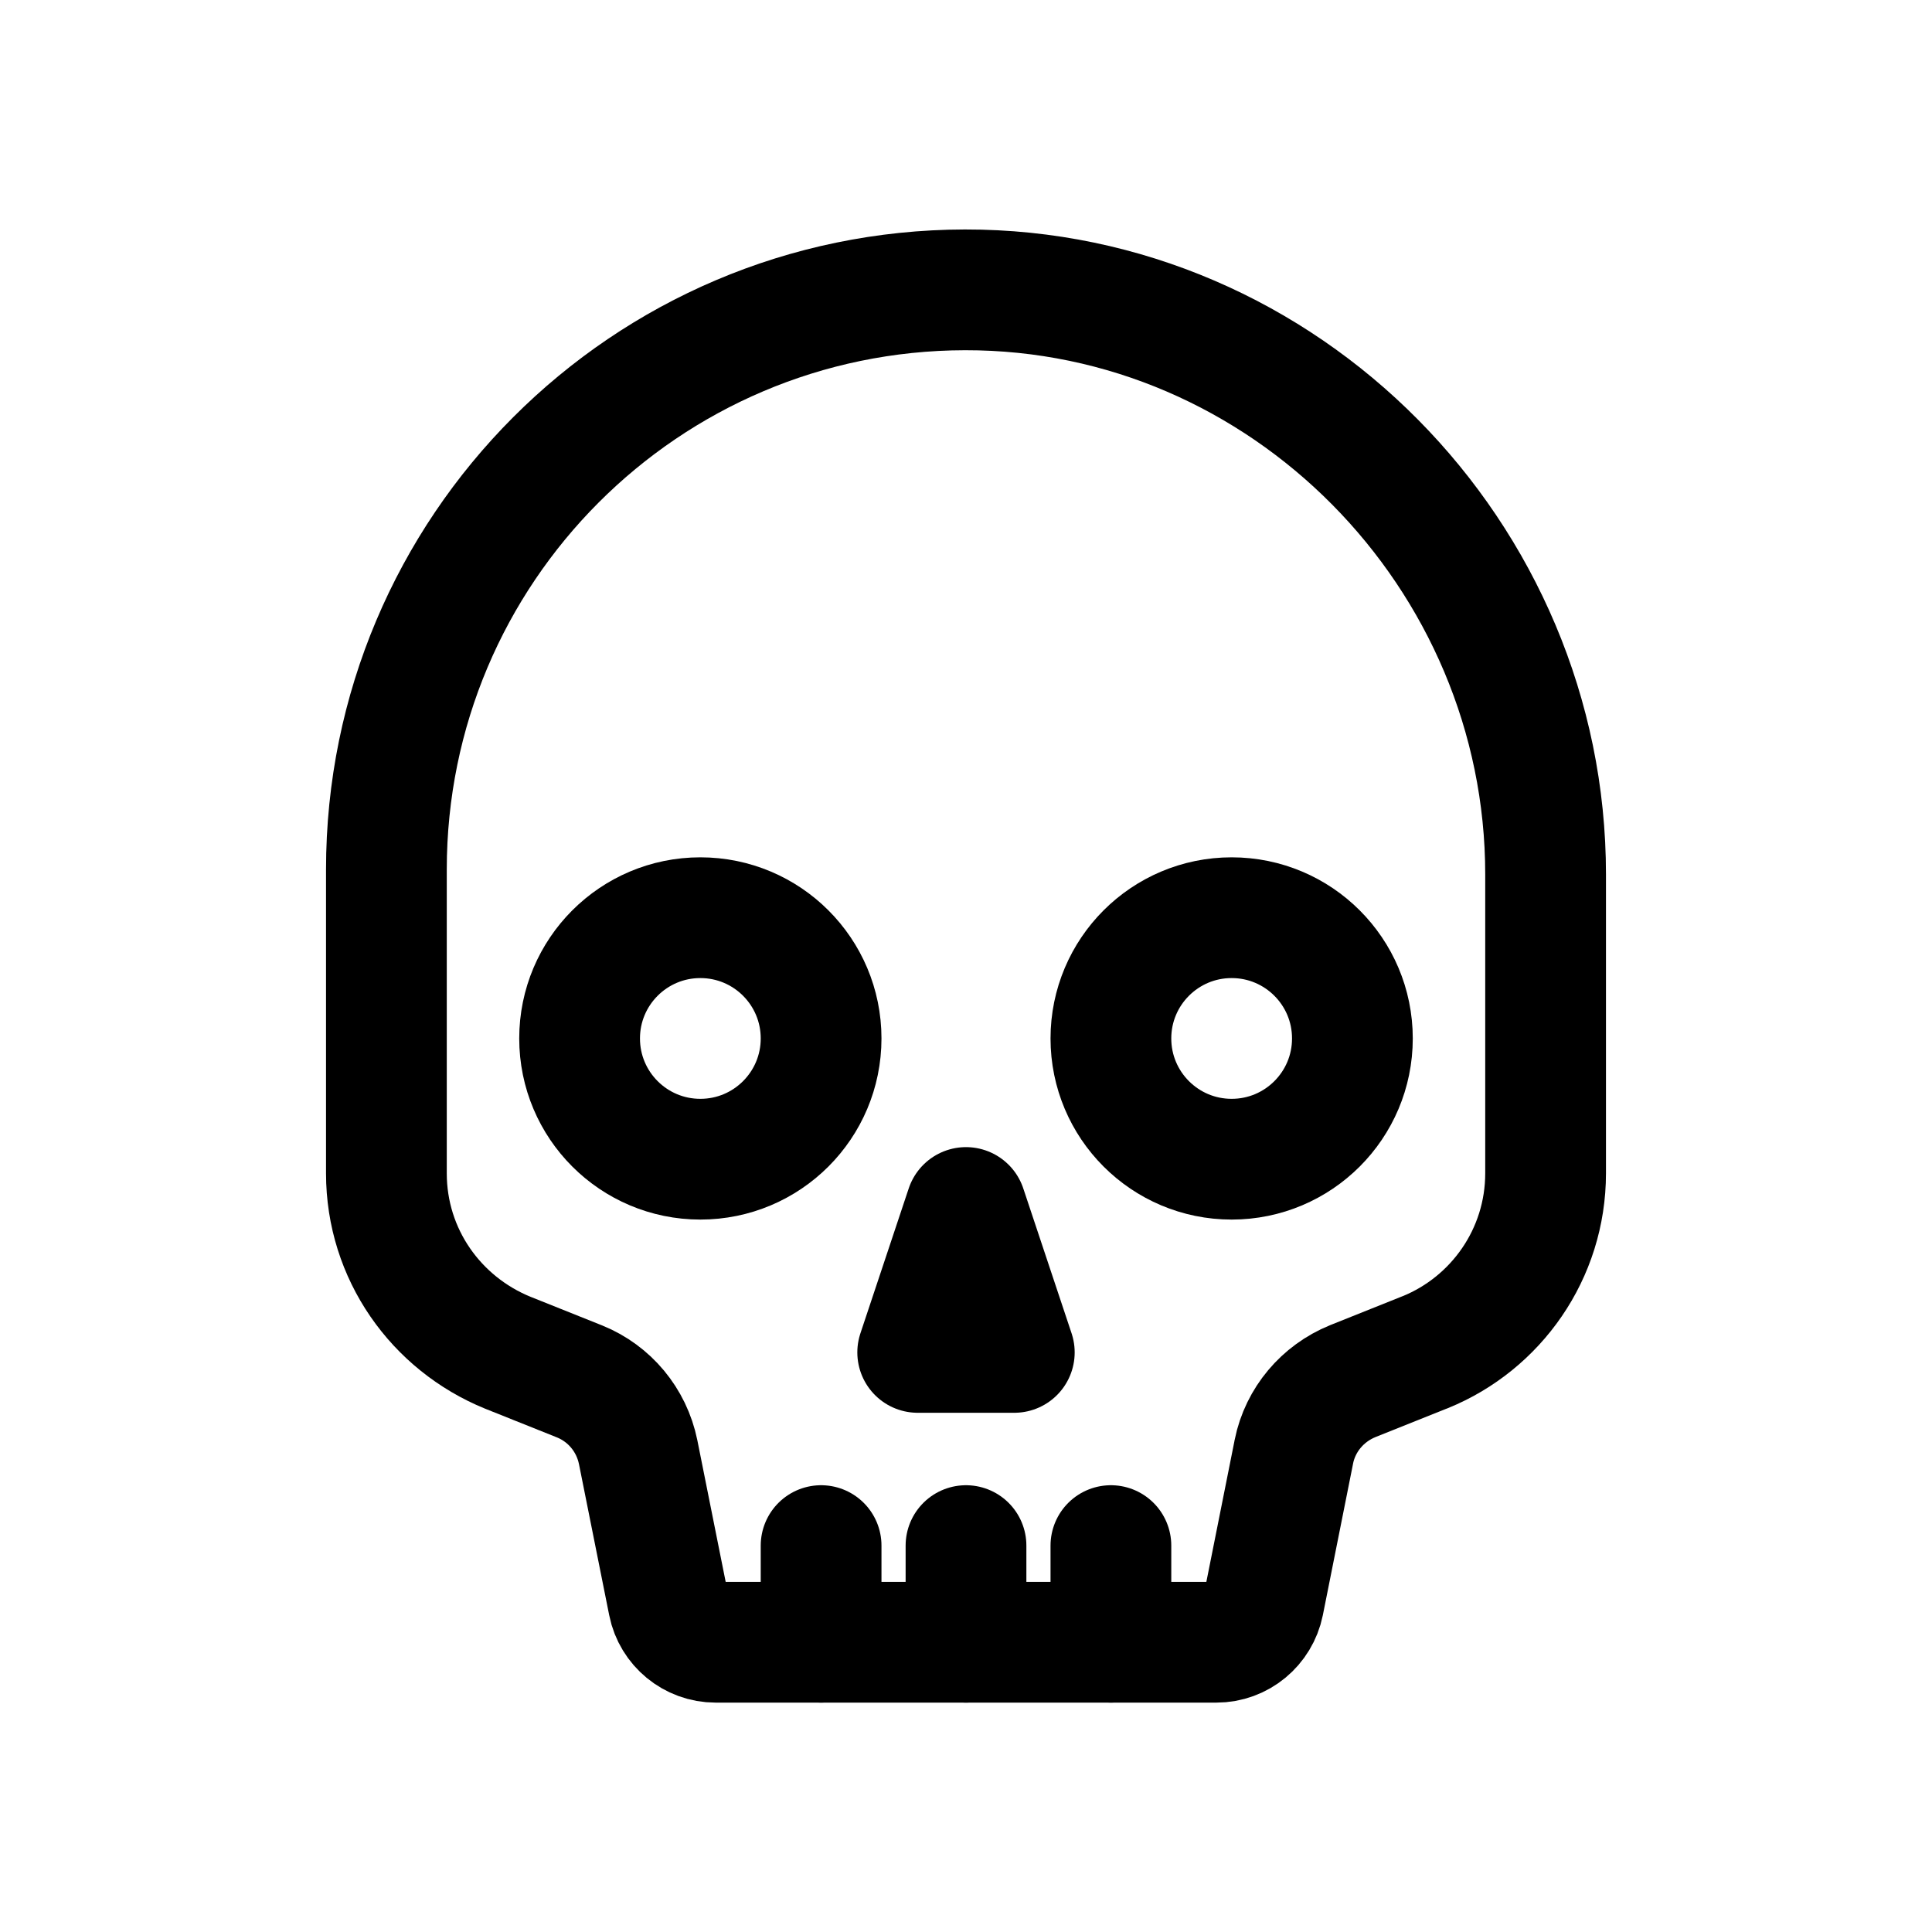<!-- Generated by IcoMoon.io -->
<svg version="1.1" xmlns="http://www.w3.org/2000/svg" width="40" height="40" viewBox="0 0 40 40">
<title>io-skull-outline</title>
<path fill="none" stroke-linejoin="miter" stroke-linecap="round" stroke-miterlimit="10" stroke-width="2.5" stroke="#000" d="M32 18.102v6.188c-0 1.674-1.028 3.108-2.488 3.704l-0.027 0.010-1.48 0.592c-0.622 0.254-1.081 0.795-1.216 1.454l-0.002 0.013-0.625 3.134c-0.095 0.462-0.498 0.804-0.981 0.804-0.001 0-0.001 0-0.002 0h-10.36c-0 0-0 0-0 0-0.483 0-0.886-0.342-0.979-0.797l-0.001-0.006-0.627-3.134c-0.137-0.671-0.596-1.211-1.205-1.46l-0.013-0.005-1.48-0.592c-1.486-0.606-2.514-2.040-2.514-3.714v0-6.292c0-6.62 5.361-11.988 11.978-12s12.022 5.491 12.022 12.103z"></path>
<path fill="none" stroke-linejoin="miter" stroke-linecap="round" stroke-miterlimit="10" stroke-width="2.5" stroke="#000" d="M17 21.5c0 1.381-1.119 2.5-2.5 2.5s-2.5-1.119-2.5-2.5c0-1.381 1.119-2.5 2.5-2.5s2.5 1.119 2.5 2.5z"></path>
<path fill="none" stroke-linejoin="miter" stroke-linecap="round" stroke-miterlimit="10" stroke-width="2.5" stroke="#000" d="M28 21.5c0 1.381-1.119 2.5-2.5 2.5s-2.5-1.119-2.5-2.5c0-1.381 1.119-2.5 2.5-2.5s2.5 1.119 2.5 2.5z"></path>
<path fill="none" stroke-linejoin="round" stroke-linecap="round" stroke-miterlimit="4" stroke-width="2.5" stroke="#000" d="M20 25l-1 3h2l-1-3z"></path>
<path fill="none" stroke-linejoin="round" stroke-linecap="round" stroke-miterlimit="4" stroke-width="2.5" stroke="#000" d="M20 32v2"></path>
<path fill="none" stroke-linejoin="round" stroke-linecap="round" stroke-miterlimit="4" stroke-width="2.5" stroke="#000" d="M17 32v2"></path>
<path fill="none" stroke-linejoin="round" stroke-linecap="round" stroke-miterlimit="4" stroke-width="2.5" stroke="#000" d="M23 32v2"></path>
</svg>
